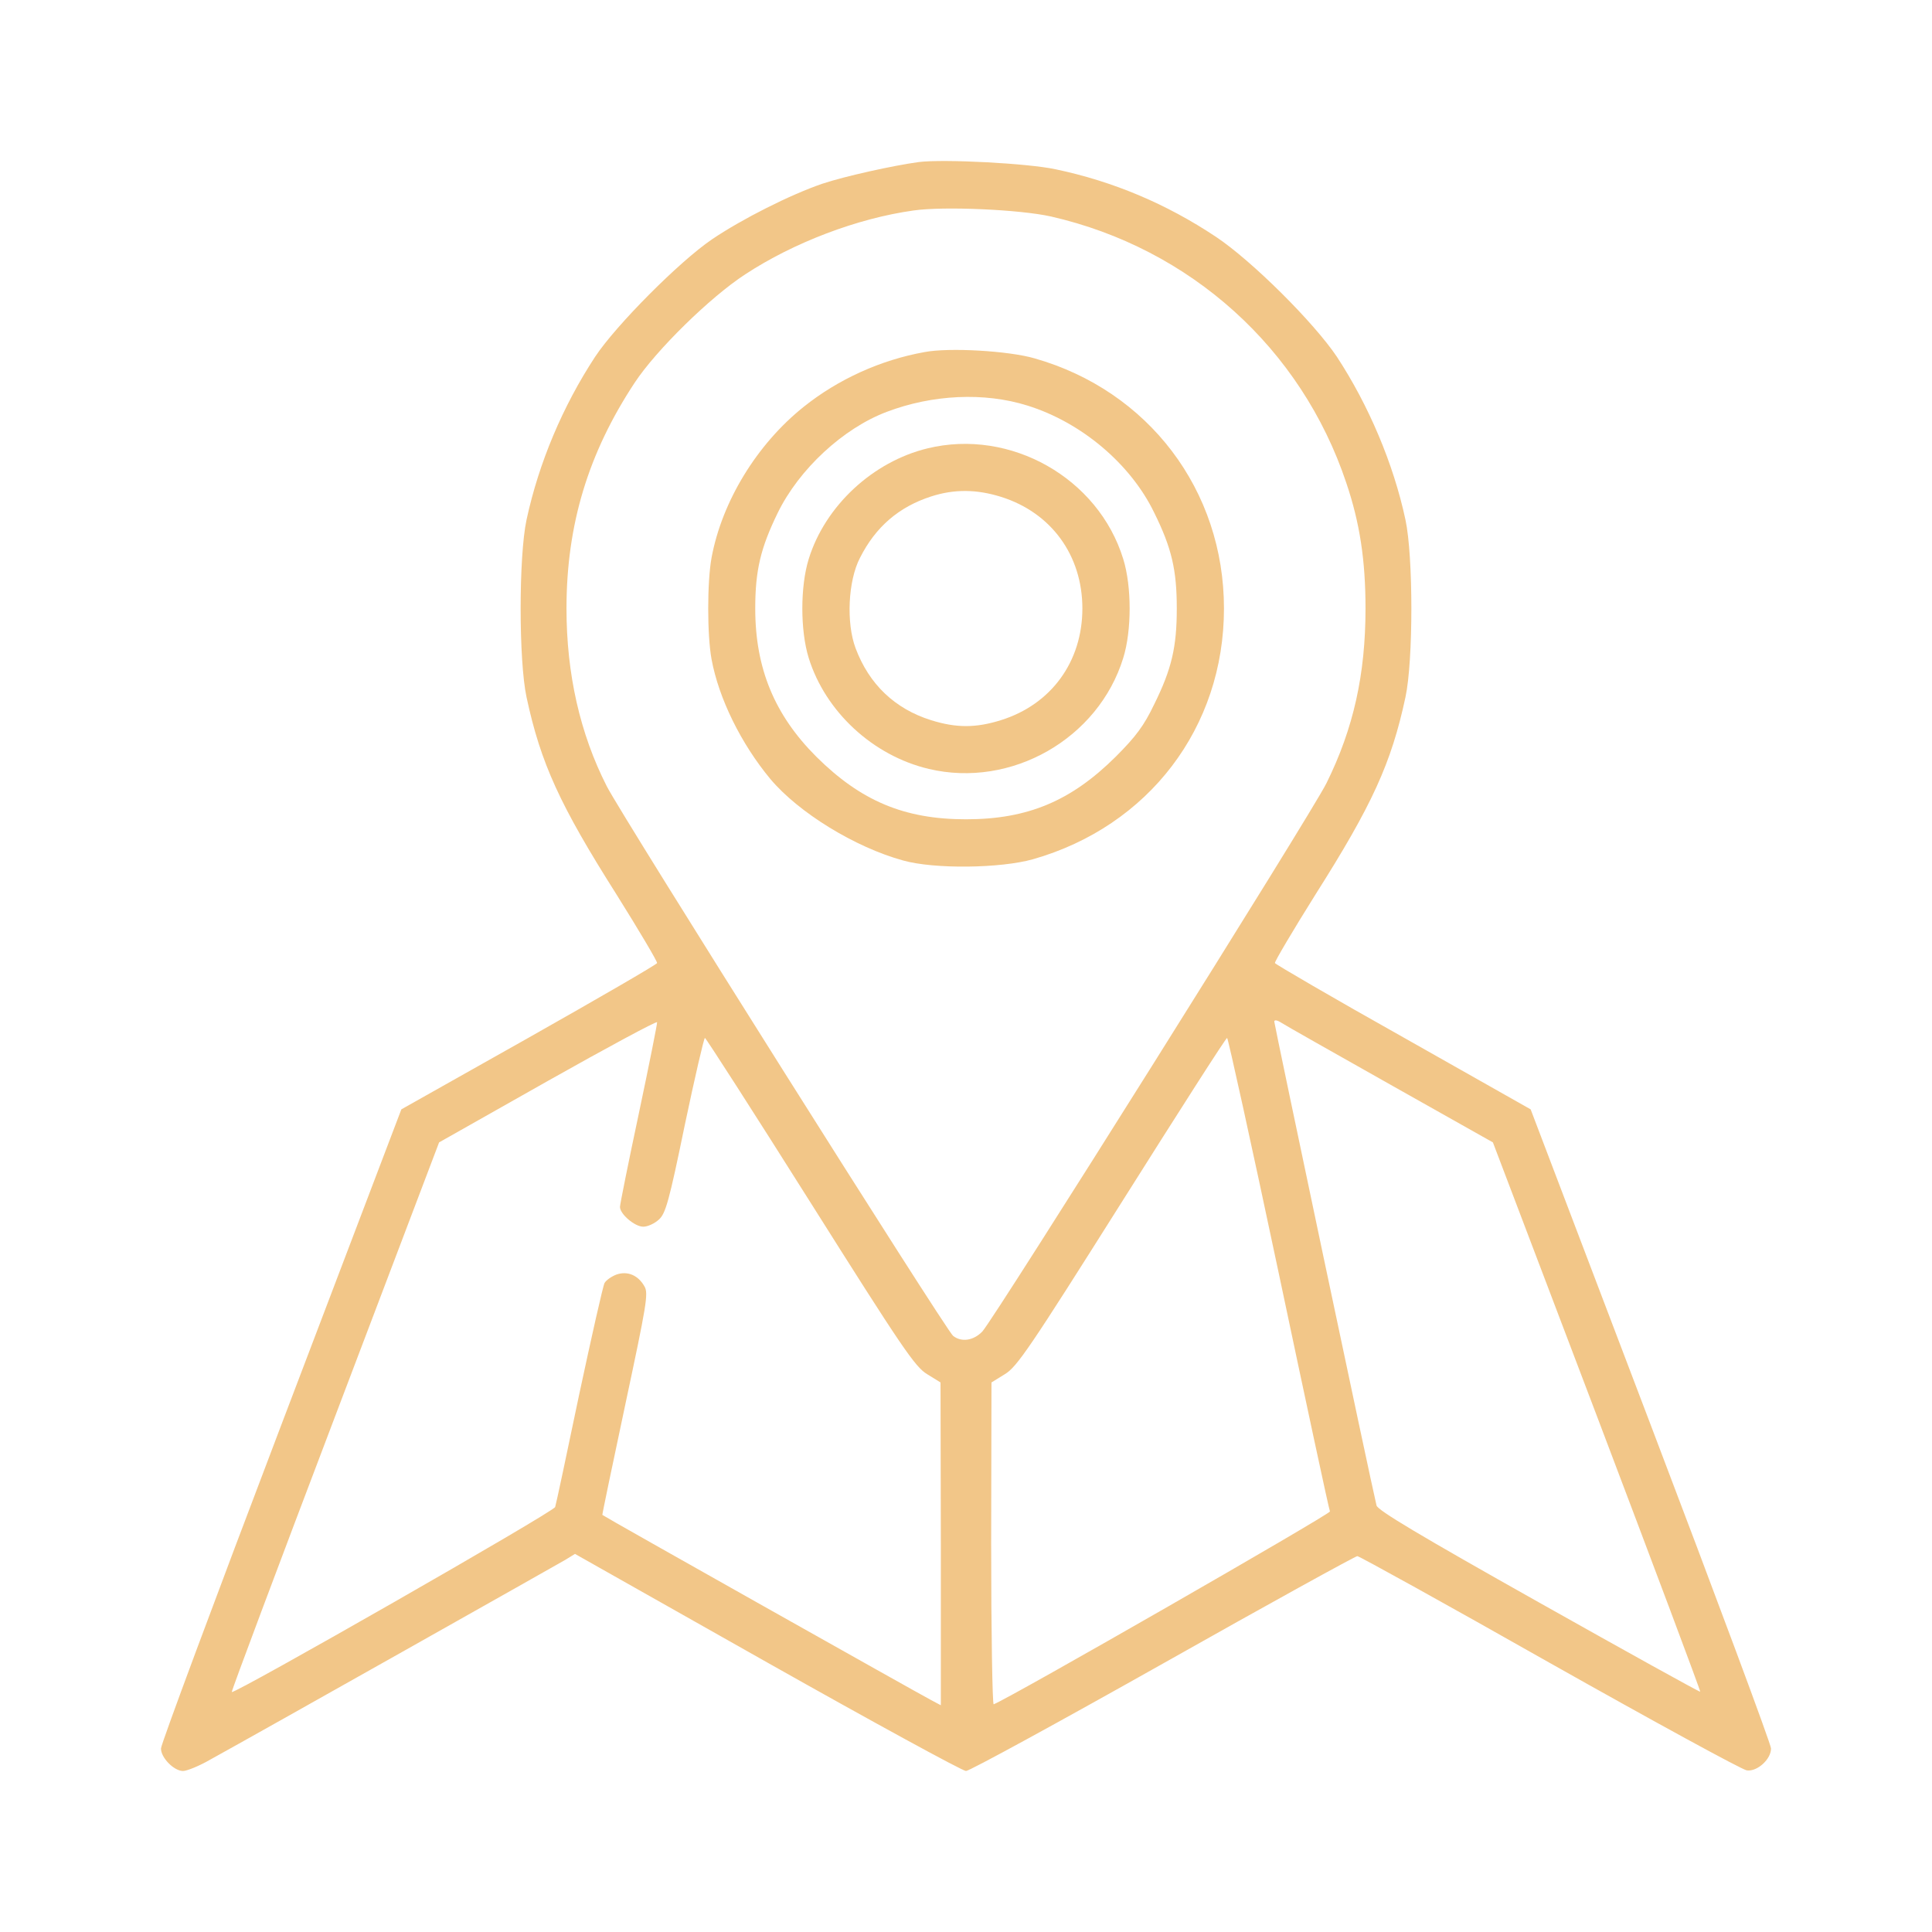 <svg width="80" height="80" viewBox="0 0 80 80" fill="none" xmlns="http://www.w3.org/2000/svg">
<path d="M38.046 6.71C36.991 6.853 34.985 7.296 34.047 7.609C32.718 8.065 30.726 9.068 29.475 9.915C28.134 10.827 25.502 13.471 24.642 14.774C23.301 16.819 22.311 19.164 21.803 21.522C21.477 23.034 21.477 27.359 21.803 28.87C22.389 31.606 23.184 33.339 25.528 37.038C26.466 38.536 27.222 39.813 27.209 39.878C27.183 39.944 24.799 41.324 21.894 42.966L16.619 45.936L11.643 59.016C8.907 66.207 6.667 72.226 6.667 72.395C6.654 72.773 7.201 73.333 7.579 73.333C7.735 73.333 8.256 73.125 8.725 72.851C10.666 71.783 23.027 64.813 23.405 64.592L23.809 64.344L31.768 68.839C36.157 71.314 39.857 73.333 40 73.333C40.143 73.333 43.816 71.327 48.167 68.878C52.505 66.429 56.126 64.436 56.204 64.436C56.282 64.436 59.864 66.416 64.163 68.852C68.462 71.275 72.135 73.281 72.33 73.307C72.76 73.372 73.346 72.838 73.333 72.395C73.333 72.226 71.093 66.207 68.357 59.016L63.381 45.936L58.106 42.953C55.201 41.324 52.818 39.931 52.791 39.878C52.778 39.813 53.534 38.536 54.472 37.038C56.816 33.339 57.611 31.606 58.197 28.87C58.523 27.359 58.523 23.034 58.197 21.522C57.702 19.203 56.673 16.78 55.358 14.774C54.407 13.354 51.84 10.801 50.355 9.81C48.285 8.43 46.07 7.505 43.712 7.01C42.566 6.762 39.075 6.58 38.046 6.71ZM43.517 8.964C49.288 10.28 53.886 14.422 55.748 19.998C56.308 21.653 56.543 23.203 56.543 25.196C56.543 27.919 56.048 30.16 54.928 32.426C54.328 33.651 41.198 54.56 40.677 55.134C40.313 55.511 39.818 55.59 39.466 55.316C39.179 55.095 25.737 33.768 25.125 32.557C24.017 30.381 23.457 27.906 23.457 25.196C23.457 21.731 24.356 18.761 26.284 15.842C27.169 14.5 29.397 12.312 30.856 11.361C32.862 10.045 35.493 9.042 37.825 8.716C39.088 8.534 42.24 8.677 43.517 8.964ZM26.453 46.105C26.023 48.125 25.672 49.87 25.672 49.975C25.672 50.274 26.284 50.795 26.636 50.795C26.818 50.795 27.105 50.665 27.287 50.496C27.56 50.248 27.704 49.753 28.355 46.587C28.772 44.607 29.149 42.979 29.189 42.979C29.228 42.979 31.195 46.04 33.552 49.779C37.356 55.811 37.89 56.606 38.398 56.906L38.945 57.244L38.958 63.927V70.611L38.541 70.389C38.137 70.181 24.981 62.781 24.942 62.729C24.929 62.729 25.359 60.657 25.893 58.156C26.766 54.053 26.857 53.557 26.688 53.271C26.427 52.802 25.984 52.619 25.528 52.776C25.32 52.854 25.099 53.01 25.033 53.127C24.968 53.245 24.499 55.329 23.978 57.765C23.47 60.202 23.027 62.286 22.988 62.403C22.936 62.598 9.689 70.168 9.598 70.063C9.572 70.037 11.499 64.904 13.87 58.664L18.182 47.304L22.676 44.764C25.151 43.37 27.183 42.276 27.209 42.328C27.222 42.367 26.883 44.073 26.453 46.105ZM57.585 44.92L61.818 47.304L66.13 58.651C68.501 64.904 70.428 70.037 70.402 70.05C70.389 70.076 67.38 68.409 63.72 66.35C58.809 63.589 57.038 62.533 56.999 62.338C56.777 61.439 52.765 42.419 52.765 42.301C52.765 42.223 52.883 42.236 53.065 42.354C53.221 42.458 55.253 43.604 57.585 44.92ZM52.948 52.711C54.081 58.078 55.032 62.52 55.071 62.586C55.097 62.69 41.824 70.311 41.146 70.571C41.094 70.597 41.042 67.614 41.042 63.927L41.055 57.244L41.602 56.906C42.11 56.606 42.644 55.811 46.448 49.779C48.806 46.04 50.759 42.979 50.812 42.979C50.85 42.979 51.815 47.356 52.948 52.711Z" fill="#F2C688"/>
<path d="M38.282 14.579C36.471 14.904 34.712 15.699 33.279 16.846C31.339 18.396 29.893 20.767 29.463 23.099C29.28 24.102 29.28 26.291 29.463 27.294C29.762 28.922 30.687 30.798 31.899 32.257C33.071 33.651 35.403 35.084 37.396 35.631C38.698 35.996 41.434 35.957 42.775 35.579C47.569 34.211 50.682 30.121 50.682 25.196C50.682 20.298 47.556 16.181 42.84 14.839C41.772 14.527 39.297 14.383 38.282 14.579ZM42.541 16.793C44.768 17.484 46.813 19.203 47.79 21.223C48.52 22.695 48.728 23.607 48.728 25.196C48.728 26.785 48.52 27.698 47.79 29.17C47.373 30.043 47.035 30.498 46.201 31.332C44.352 33.169 42.554 33.925 40.001 33.925C37.448 33.925 35.65 33.169 33.8 31.332C32.068 29.599 31.273 27.672 31.273 25.196C31.273 23.62 31.495 22.695 32.198 21.249C33.084 19.425 34.921 17.731 36.718 17.054C38.607 16.337 40.756 16.233 42.541 16.793Z" fill="#F2C688"/>
<path d="M38.41 18.565C36.144 19.112 34.164 20.949 33.486 23.151C33.135 24.284 33.135 26.108 33.486 27.242C34.177 29.469 36.144 31.293 38.462 31.84C41.875 32.648 45.483 30.59 46.512 27.242C46.864 26.108 46.864 24.284 46.512 23.151C45.483 19.79 41.836 17.732 38.41 18.565ZM41.445 20.572C43.529 21.223 44.819 22.995 44.819 25.196C44.819 27.398 43.529 29.17 41.445 29.821C40.403 30.147 39.596 30.147 38.553 29.821C37.056 29.352 35.987 28.336 35.427 26.838C35.036 25.796 35.115 24.05 35.61 23.099C36.261 21.809 37.225 20.988 38.553 20.558C39.517 20.246 40.442 20.259 41.445 20.572Z" fill="#F2C688"/>
</svg>
